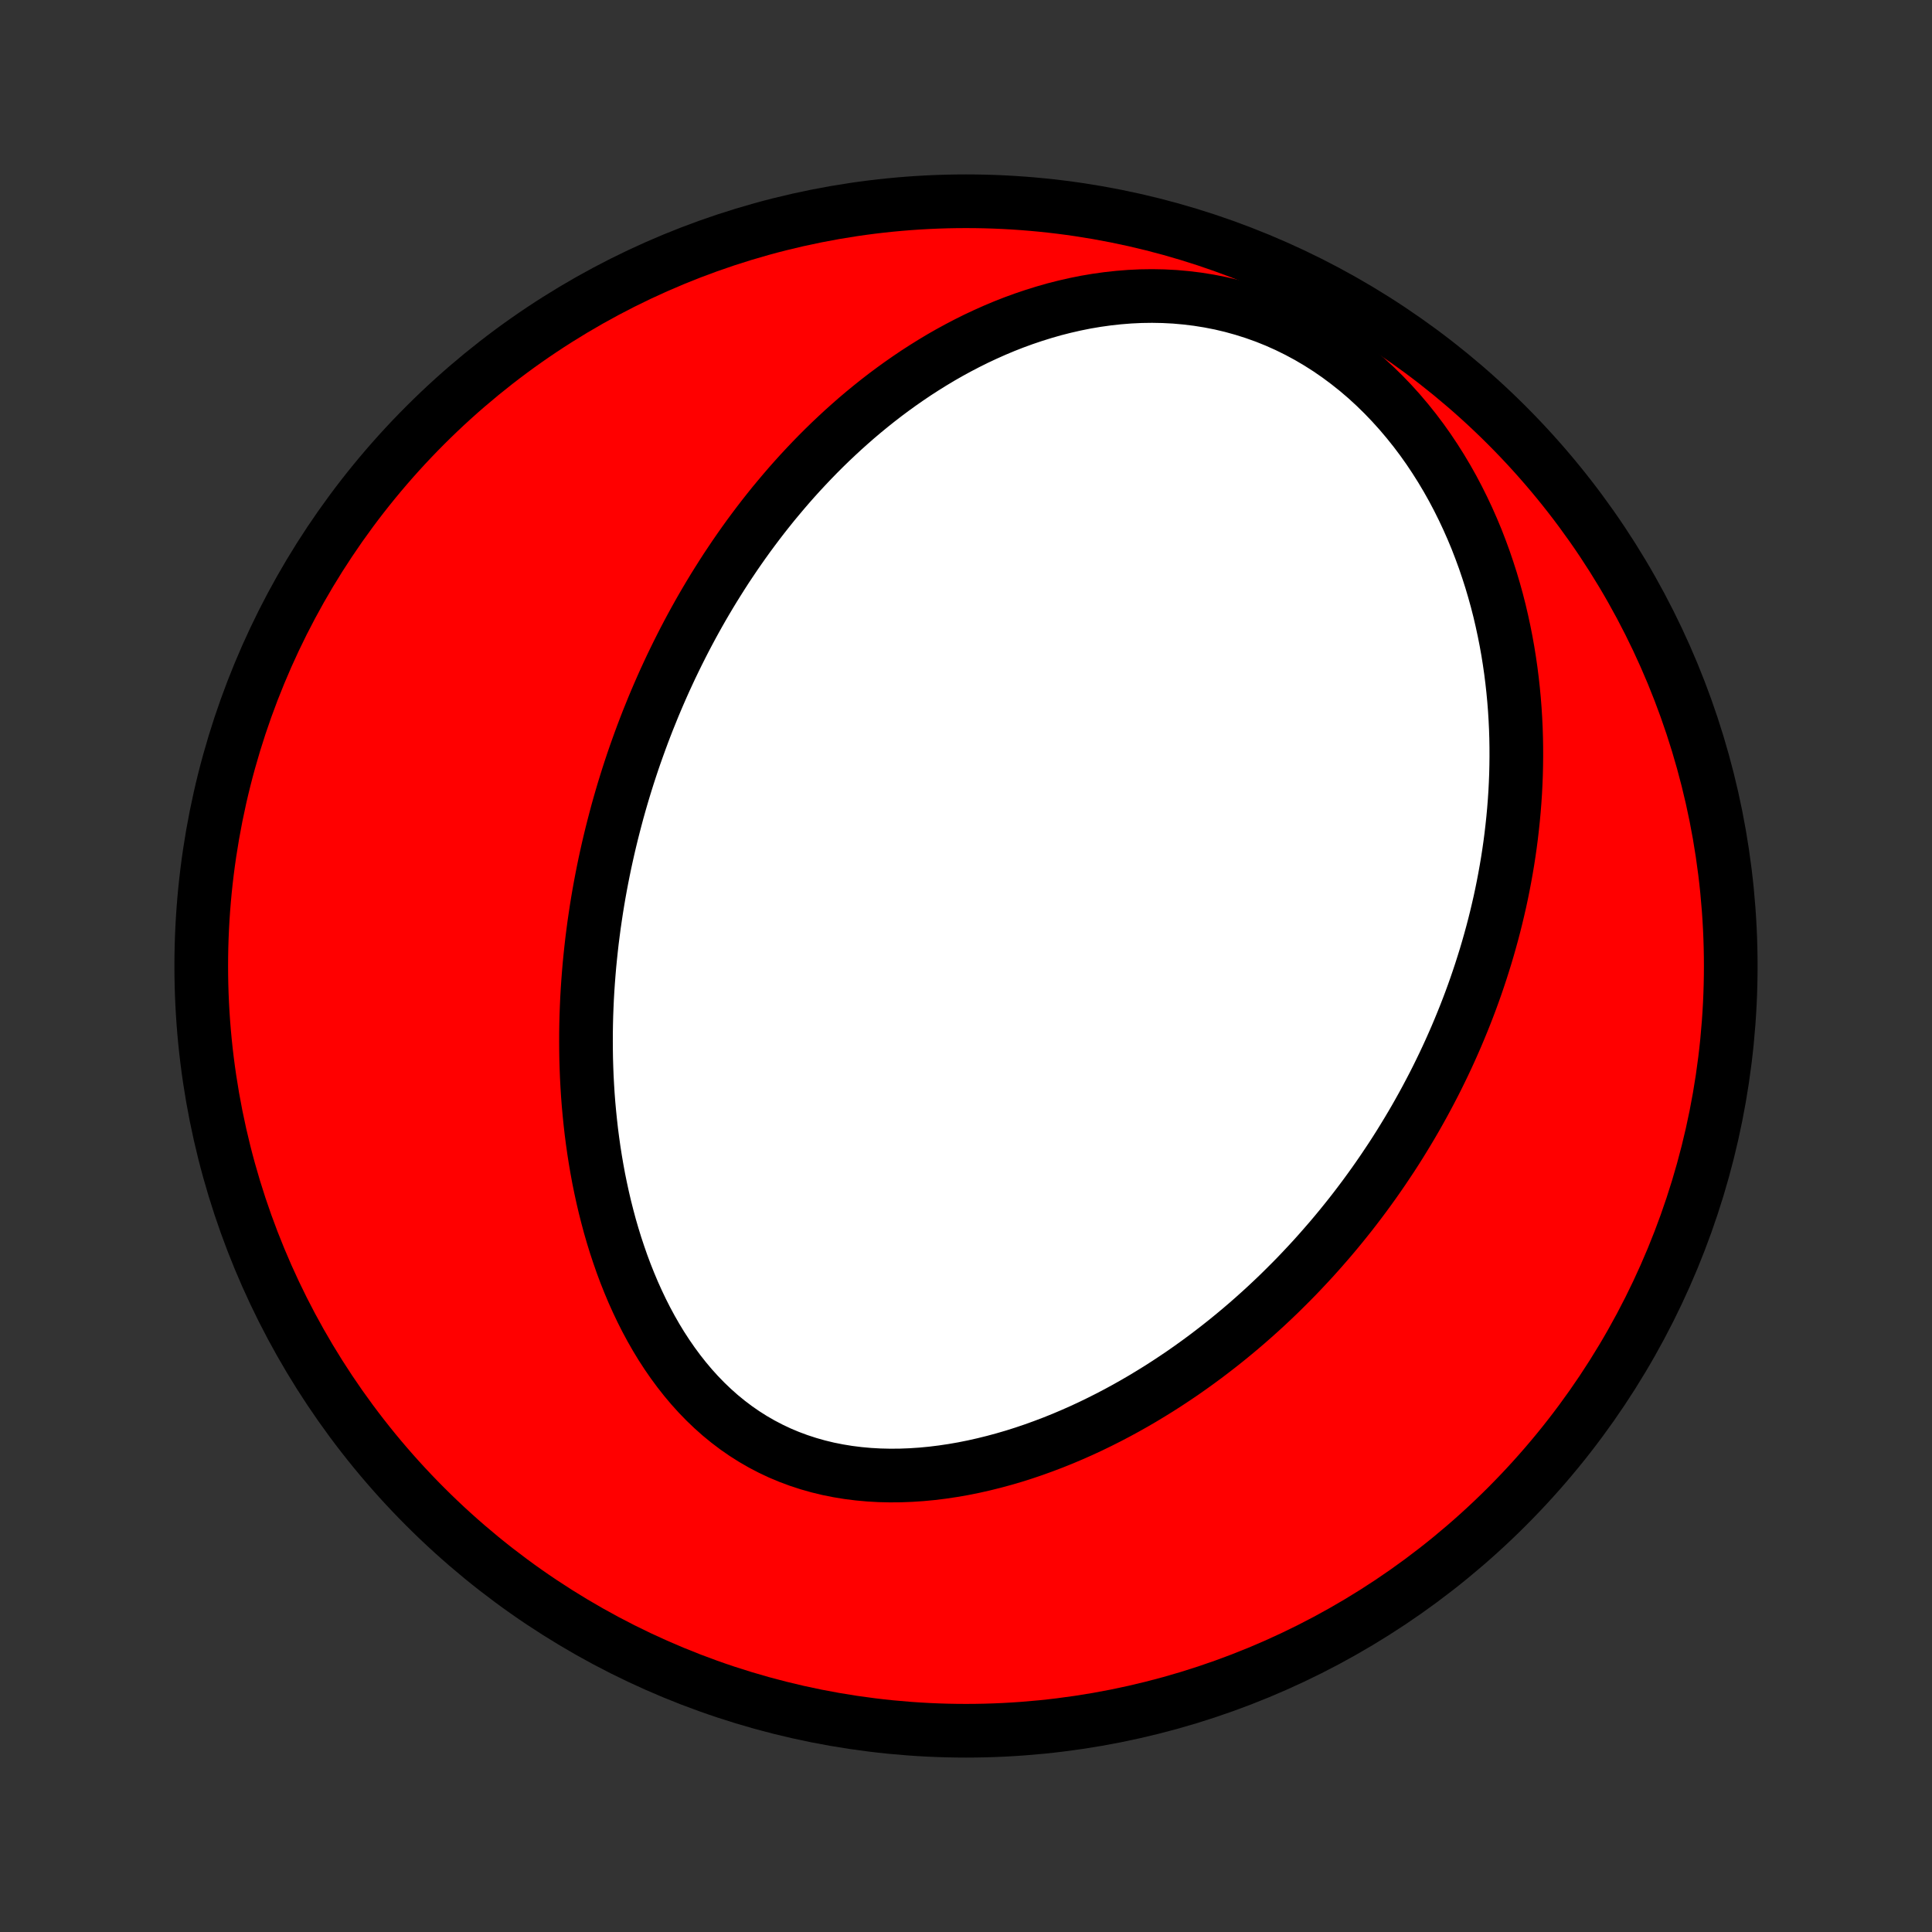 <?xml version="1.0" encoding="utf-8" standalone="no"?>
<!DOCTYPE svg PUBLIC "-//W3C//DTD SVG 1.1//EN"
  "http://www.w3.org/Graphics/SVG/1.1/DTD/svg11.dtd">
<!-- Created with matplotlib (http://matplotlib.org/) -->
<svg height="72pt" version="1.1" viewBox="0 0 72 72" width="72pt" xmlns="http://www.w3.org/2000/svg" xmlns:xlink="http://www.w3.org/1999/xlink">
 <rect x="0" y="0" width="72" height="72" fill="#333333" stroke="none"/>
 <defs>
  <style type="text/css">
*{stroke-linecap:butt;stroke-linejoin:round;}
  </style>
 </defs>
 <g id="figure_1">
  <g id="patch_1">
   <path d="
M0 72
L72 72
L72 0
L0 0
z
" style="fill:none;"/>
  </g>
  <g id="axes_1">
   <g id="PatchCollection_1">
    <defs>
     <path d="
M36 -7.5
C43.558 -7.5 50.808 -10.503 56.153 -15.848
C61.497 -21.192 64.5 -28.442 64.5 -36
C64.5 -43.558 61.497 -50.808 56.153 -56.153
C50.808 -61.497 43.558 -64.5 36 -64.5
C28.442 -64.5 21.192 -61.497 15.848 -56.153
C10.503 -50.808 7.5 -43.558 7.5 -36
C7.5 -28.442 10.503 -21.192 15.848 -15.848
C21.192 -10.503 28.442 -7.5 36 -7.5
z
" id="C0_0_a811fe30f3"/>
     <path d="
M24.142 -45.146
L24.043 -44.891
L23.946 -44.636
L23.851 -44.379
L23.758 -44.121
L23.666 -43.862
L23.577 -43.603
L23.49 -43.342
L23.405 -43.08
L23.322 -42.816
L23.241 -42.552
L23.162 -42.286
L23.085 -42.019
L23.01 -41.751
L22.938 -41.481
L22.867 -41.209
L22.798 -40.937
L22.731 -40.662
L22.666 -40.386
L22.604 -40.109
L22.543 -39.83
L22.485 -39.549
L22.429 -39.266
L22.375 -38.982
L22.323 -38.695
L22.274 -38.407
L22.227 -38.117
L22.183 -37.825
L22.14 -37.531
L22.101 -37.235
L22.063 -36.937
L22.029 -36.636
L21.997 -36.334
L21.967 -36.03
L21.941 -35.723
L21.917 -35.414
L21.896 -35.103
L21.878 -34.79
L21.864 -34.474
L21.852 -34.157
L21.844 -33.837
L21.839 -33.514
L21.838 -33.19
L21.84 -32.863
L21.845 -32.534
L21.855 -32.203
L21.868 -31.87
L21.886 -31.535
L21.907 -31.197
L21.933 -30.858
L21.964 -30.516
L21.999 -30.173
L22.038 -29.828
L22.083 -29.481
L22.132 -29.133
L22.187 -28.783
L22.247 -28.433
L22.312 -28.08
L22.384 -27.727
L22.461 -27.373
L22.544 -27.019
L22.634 -26.664
L22.729 -26.309
L22.832 -25.954
L22.941 -25.6
L23.058 -25.247
L23.181 -24.894
L23.312 -24.543
L23.451 -24.194
L23.597 -23.846
L23.752 -23.502
L23.914 -23.161
L24.085 -22.823
L24.265 -22.489
L24.453 -22.16
L24.65 -21.836
L24.857 -21.518
L25.072 -21.207
L25.297 -20.902
L25.531 -20.605
L25.774 -20.316
L26.027 -20.036
L26.29 -19.765
L26.562 -19.505
L26.843 -19.255
L27.134 -19.017
L27.434 -18.79
L27.743 -18.576
L28.06 -18.375
L28.386 -18.187
L28.719 -18.013
L29.06 -17.852
L29.408 -17.706
L29.763 -17.574
L30.124 -17.456
L30.491 -17.352
L30.862 -17.262
L31.238 -17.187
L31.618 -17.125
L32.001 -17.077
L32.387 -17.042
L32.775 -17.02
L33.164 -17.011
L33.555 -17.014
L33.946 -17.029
L34.337 -17.055
L34.727 -17.092
L35.117 -17.14
L35.505 -17.198
L35.892 -17.265
L36.276 -17.342
L36.658 -17.428
L37.037 -17.522
L37.414 -17.624
L37.787 -17.733
L38.156 -17.85
L38.522 -17.974
L38.885 -18.105
L39.243 -18.241
L39.597 -18.383
L39.946 -18.531
L40.292 -18.684
L40.633 -18.842
L40.969 -19.005
L41.301 -19.172
L41.628 -19.343
L41.95 -19.518
L42.268 -19.697
L42.581 -19.879
L42.889 -20.065
L43.193 -20.253
L43.492 -20.445
L43.786 -20.639
L44.076 -20.835
L44.361 -21.035
L44.641 -21.236
L44.917 -21.439
L45.188 -21.645
L45.455 -21.852
L45.718 -22.061
L45.976 -22.272
L46.23 -22.484
L46.48 -22.698
L46.725 -22.913
L46.967 -23.13
L47.205 -23.348
L47.438 -23.567
L47.668 -23.787
L47.893 -24.009
L48.115 -24.231
L48.334 -24.454
L48.548 -24.679
L48.759 -24.904
L48.967 -25.13
L49.171 -25.358
L49.371 -25.586
L49.569 -25.814
L49.763 -26.044
L49.954 -26.275
L50.141 -26.506
L50.326 -26.738
L50.507 -26.971
L50.685 -27.205
L50.861 -27.44
L51.033 -27.676
L51.203 -27.912
L51.369 -28.149
L51.533 -28.387
L51.694 -28.627
L51.853 -28.866
L52.009 -29.107
L52.162 -29.349
L52.312 -29.592
L52.46 -29.836
L52.606 -30.081
L52.749 -30.327
L52.889 -30.574
L53.027 -30.822
L53.162 -31.071
L53.295 -31.322
L53.426 -31.573
L53.554 -31.826
L53.679 -32.08
L53.803 -32.336
L53.924 -32.593
L54.042 -32.851
L54.158 -33.111
L54.272 -33.372
L54.383 -33.635
L54.492 -33.9
L54.599 -34.166
L54.703 -34.433
L54.805 -34.703
L54.904 -34.974
L55.001 -35.247
L55.095 -35.522
L55.187 -35.799
L55.276 -36.078
L55.363 -36.358
L55.447 -36.641
L55.528 -36.926
L55.607 -37.213
L55.683 -37.502
L55.756 -37.794
L55.826 -38.088
L55.894 -38.384
L55.958 -38.682
L56.019 -38.983
L56.077 -39.287
L56.132 -39.593
L56.184 -39.901
L56.232 -40.212
L56.277 -40.526
L56.318 -40.842
L56.355 -41.161
L56.389 -41.483
L56.419 -41.807
L56.445 -42.135
L56.467 -42.465
L56.484 -42.798
L56.497 -43.133
L56.505 -43.472
L56.509 -43.813
L56.508 -44.157
L56.502 -44.504
L56.491 -44.853
L56.474 -45.206
L56.452 -45.561
L56.424 -45.918
L56.39 -46.279
L56.35 -46.641
L56.304 -47.006
L56.251 -47.374
L56.192 -47.743
L56.125 -48.115
L56.051 -48.489
L55.97 -48.864
L55.882 -49.241
L55.785 -49.62
L55.68 -49.999
L55.567 -50.38
L55.445 -50.761
L55.315 -51.143
L55.175 -51.525
L55.027 -51.907
L54.868 -52.288
L54.7 -52.668
L54.522 -53.047
L54.334 -53.424
L54.136 -53.799
L53.927 -54.171
L53.707 -54.54
L53.477 -54.904
L53.236 -55.265
L52.984 -55.62
L52.721 -55.969
L52.446 -56.312
L52.161 -56.648
L51.865 -56.976
L51.559 -57.295
L51.242 -57.605
L50.914 -57.906
L50.576 -58.195
L50.228 -58.472
L49.871 -58.738
L49.506 -58.99
L49.131 -59.229
L48.749 -59.454
L48.359 -59.664
L47.963 -59.859
L47.56 -60.039
L47.152 -60.203
L46.74 -60.35
L46.323 -60.482
L45.904 -60.598
L45.482 -60.698
L45.058 -60.781
L44.633 -60.849
L44.208 -60.901
L43.784 -60.939
L43.36 -60.961
L42.938 -60.969
L42.517 -60.963
L42.1 -60.943
L41.685 -60.91
L41.274 -60.865
L40.867 -60.808
L40.464 -60.74
L40.066 -60.66
L39.672 -60.57
L39.283 -60.471
L38.9 -60.361
L38.522 -60.243
L38.149 -60.117
L37.782 -59.983
L37.421 -59.841
L37.066 -59.692
L36.717 -59.536
L36.373 -59.375
L36.036 -59.207
L35.705 -59.034
L35.379 -58.856
L35.059 -58.673
L34.746 -58.485
L34.438 -58.293
L34.136 -58.098
L33.84 -57.898
L33.55 -57.696
L33.265 -57.49
L32.986 -57.282
L32.712 -57.07
L32.444 -56.856
L32.181 -56.64
L31.923 -56.422
L31.671 -56.201
L31.423 -55.979
L31.181 -55.755
L30.943 -55.53
L30.71 -55.303
L30.482 -55.075
L30.258 -54.845
L30.039 -54.614
L29.824 -54.383
L29.613 -54.15
L29.407 -53.917
L29.205 -53.682
L29.007 -53.447
L28.812 -53.212
L28.622 -52.975
L28.435 -52.738
L28.253 -52.501
L28.073 -52.262
L27.897 -52.024
L27.725 -51.785
L27.556 -51.545
L27.39 -51.305
L27.228 -51.064
L27.068 -50.824
L26.912 -50.582
L26.759 -50.34
L26.608 -50.098
L26.461 -49.856
L26.316 -49.612
L26.174 -49.369
L26.035 -49.125
L25.899 -48.881
L25.765 -48.636
L25.634 -48.391
L25.505 -48.145
L25.379 -47.898
L25.255 -47.651
L25.134 -47.404
L25.014 -47.156
L24.898 -46.907
L24.783 -46.658
L24.671 -46.408
L24.561 -46.157
L24.453 -45.905
L24.347 -45.653
z
" id="C0_1_6f58a93e60"/>
    </defs>
    <g clip-path="url(#p1bffca34e9)">
     <use style="fill:#ff0000;stroke:#000000;stroke-width:2.0;" x="0.0" xlink:href="#C0_0_a811fe30f3" y="72.0"/>
    </g>
    <g clip-path="url(#p1bffca34e9)">
     <use style="fill:#ffffff;stroke:#000000;stroke-width:2.0;" x="0.0" xlink:href="#C0_1_6f58a93e60" y="72.0"/>
    </g>
   </g>
  </g>
 </g>
 <defs>
  <clipPath id="p1bffca34e9">
   <rect height="72.0" width="72.0" x="0.0" y="0.0"/>
  </clipPath>
 </defs>
</svg>
